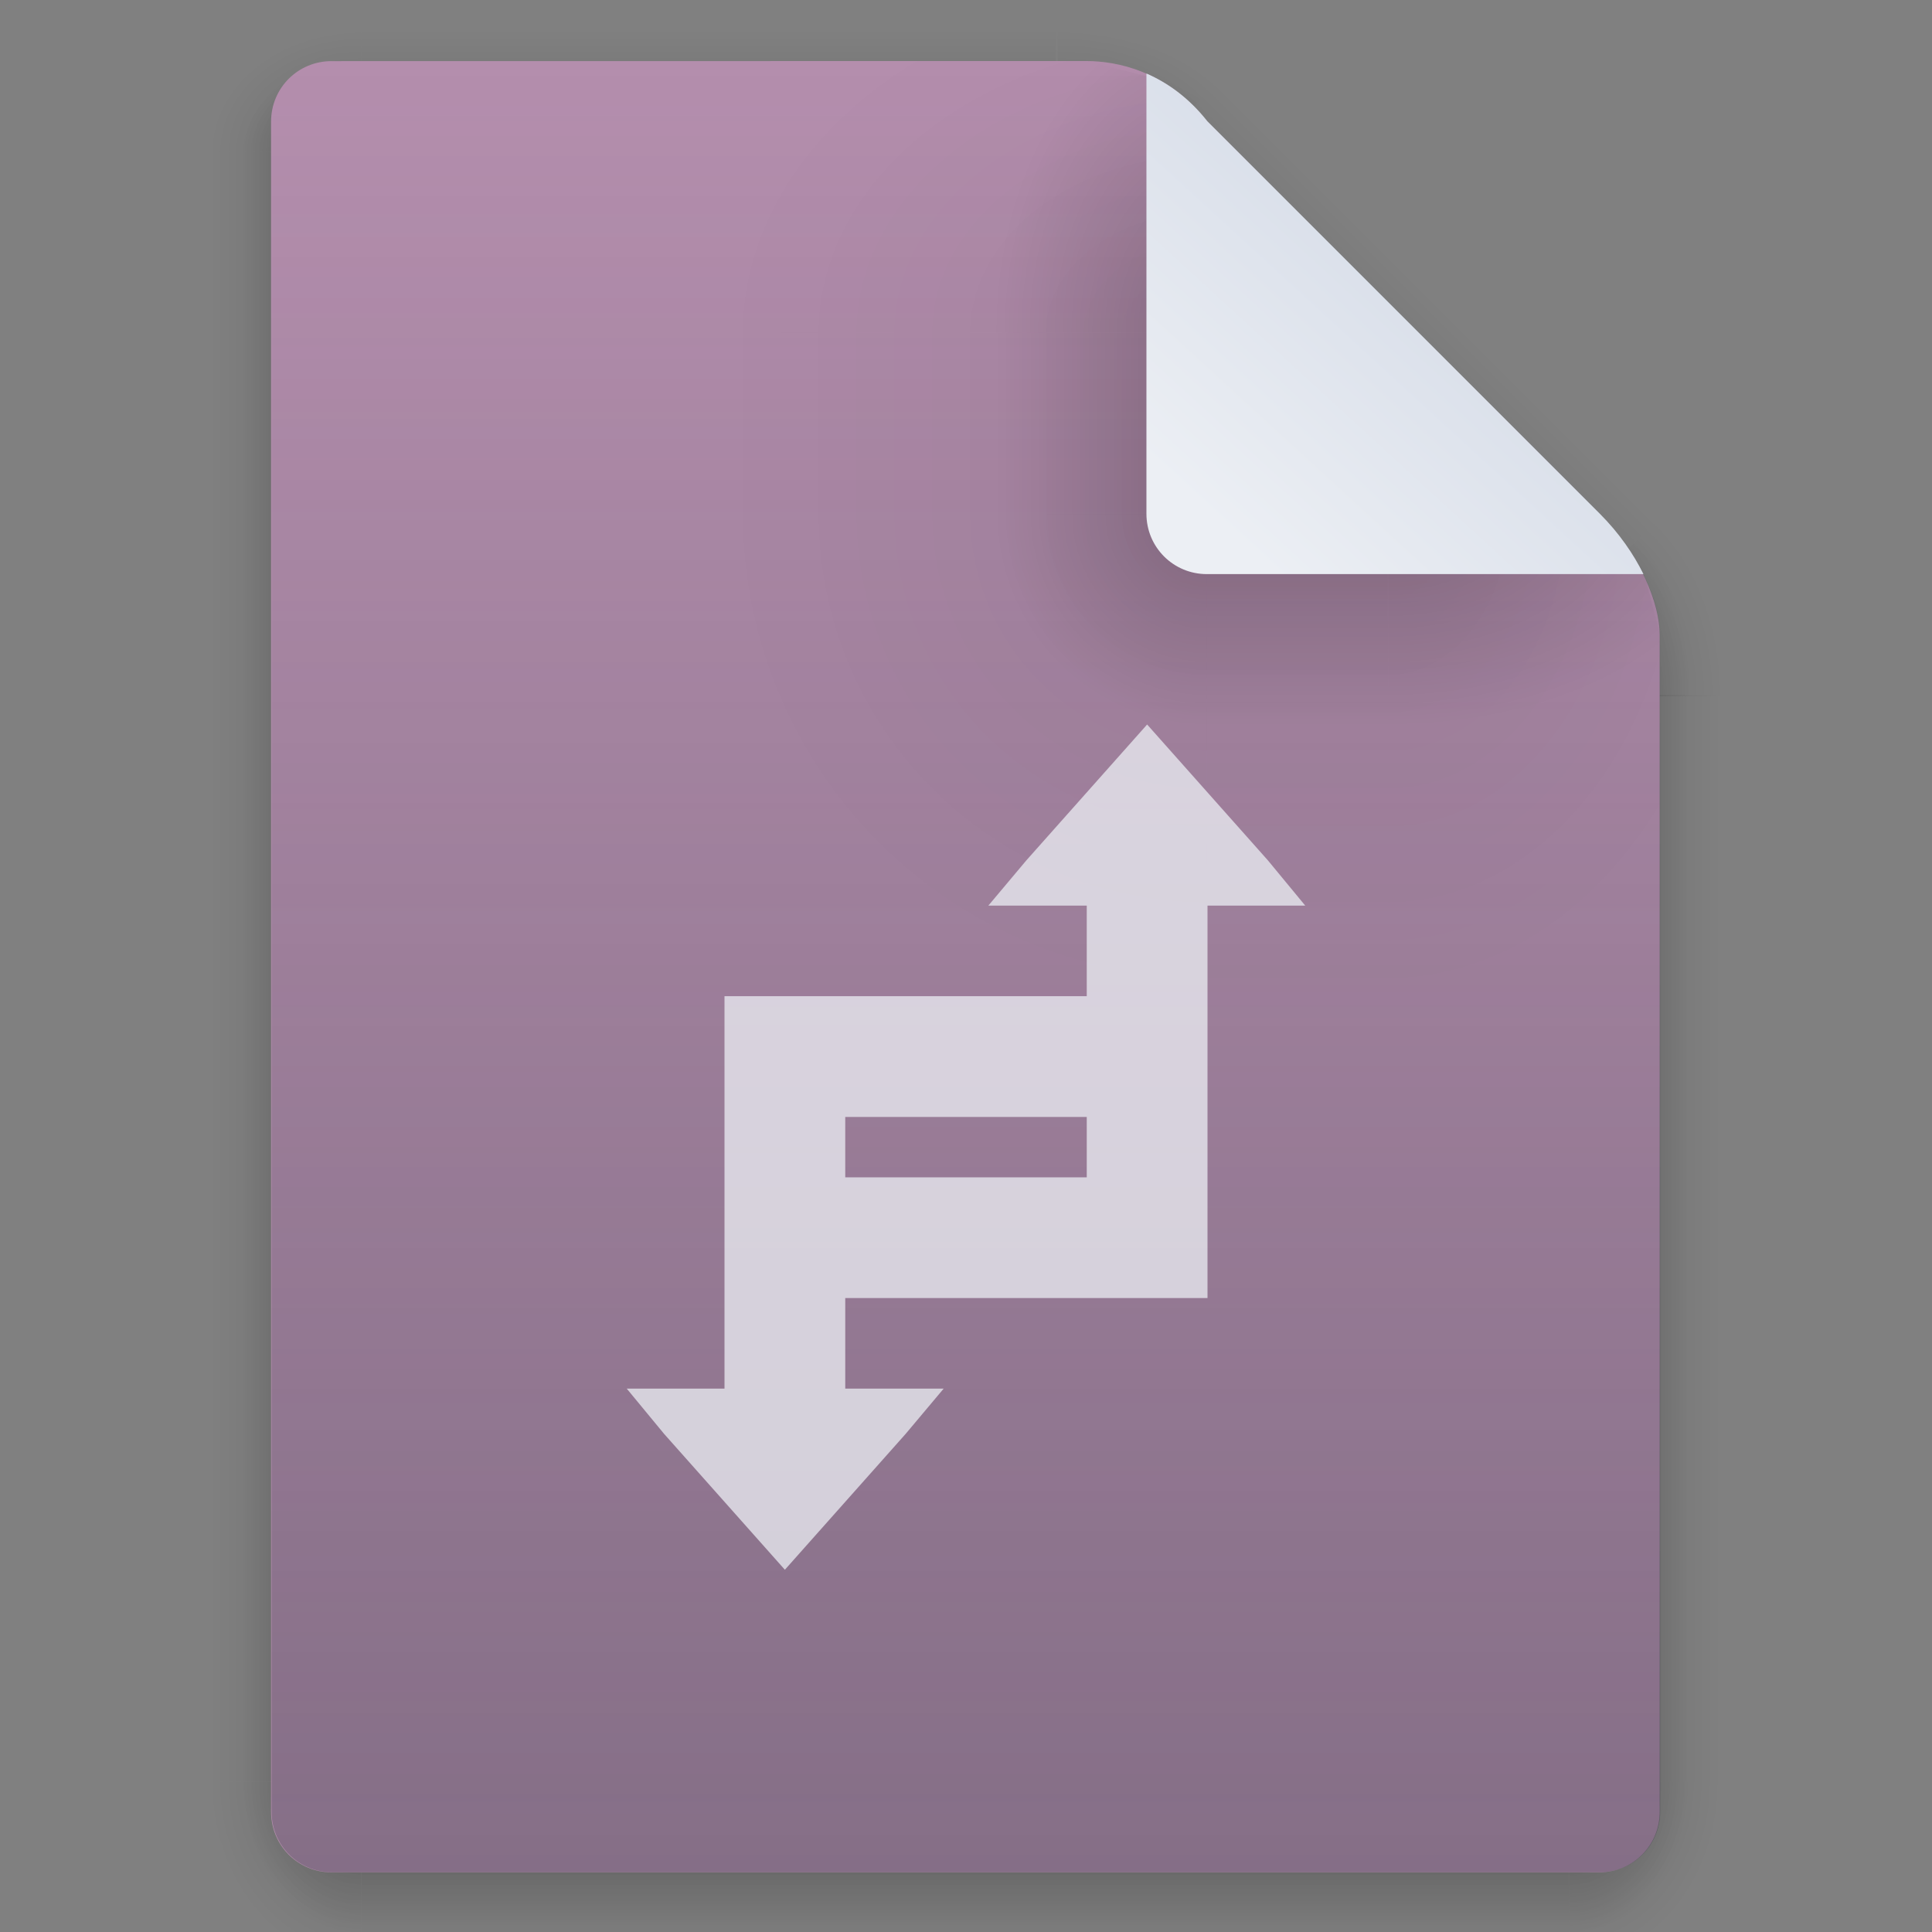 <svg width="64" height="64" version="1.1" viewBox="0 0 64 64" xmlns="http://www.w3.org/2000/svg" xmlns:xlink="http://www.w3.org/1999/xlink">
 <rect x="0" y="0" width="64" height="64" fill="#808080" stroke="none"/>
 <defs>
  <linearGradient id="linearGradient6721-3" x1="7.937" x2="7.937" y1="15.346" y2="16.933" gradientUnits="userSpaceOnUse" xlink:href="#linearGradient6261"/>
  <linearGradient id="linearGradient6261">
   <stop offset="0"/>
   <stop stop-opacity="0" offset="1"/>
  </linearGradient>
  <radialGradient id="radialGradient6723-5" cx="35" cy="4" r="3.728" gradientTransform="matrix(1.696 0 0 1.073 -24.361 -.292)" gradientUnits="userSpaceOnUse" xlink:href="#linearGradient6261"/>
  <linearGradient id="linearGradient6725-3" x1="43" x2="46.748" y1="12" y2="8.252" gradientUnits="userSpaceOnUse" xlink:href="#linearGradient6261"/>
  <radialGradient id="radialGradient6727-5" cx="52" cy="22" r="5.206" gradientTransform="matrix(.96 0 0 1.333 2.058 -7.328)" gradientUnits="userSpaceOnUse" xlink:href="#linearGradient6261"/>
  <linearGradient id="linearGradient6729-6" x1="5.821" x2="5.821" y1="1.058" gradientUnits="userSpaceOnUse" xlink:href="#linearGradient6261"/>
  <radialGradient id="radialGradient6731-2" cx="3.175" cy="1.323" r=".794" gradientTransform="matrix(-2.1078e-8 -1.333 1.667 -2.6348e-8 .97 5.292)" gradientUnits="userSpaceOnUse" xlink:href="#linearGradient6261"/>
  <linearGradient id="linearGradient6733-9" x1="13.758" x2="15.081" y1="10.583" y2="10.583" gradientUnits="userSpaceOnUse" xlink:href="#linearGradient6261"/>
  <linearGradient id="linearGradient6735-1" x1="3.175" x2="1.852" y1="8.466" y2="8.466" gradientUnits="userSpaceOnUse" xlink:href="#linearGradient6261"/>
  <radialGradient id="radialGradient6737-2" cx="13.758" cy="15.346" r=".794" gradientTransform="matrix(5.1718e-7,2,-1.667,4.3098e-7,39.334,-12.171)" gradientUnits="userSpaceOnUse" xlink:href="#linearGradient6261"/>
  <radialGradient id="radialGradient6739-7" cx="3.175" cy="15.346" r=".794" gradientTransform="matrix(-1.667,-1.37e-6,1.644e-6,-2,8.466,46.037)" gradientUnits="userSpaceOnUse" xlink:href="#linearGradient6261"/>
  <linearGradient id="linearGradient6741-0" x1="7.937" x2="7.937" y1="15.346" y2="16.668" gradientUnits="userSpaceOnUse" xlink:href="#linearGradient6261"/>
  <radialGradient id="radialGradient6743-9" cx="35" cy="4" r="3.728" gradientTransform="matrix(1.611 -1.9122e-7 9.5496e-8 .805 -21.403 .781)" gradientUnits="userSpaceOnUse" xlink:href="#linearGradient6261"/>
  <linearGradient id="linearGradient6745-3" x1="43" x2="46.004" y1="12" y2="8.996" gradientUnits="userSpaceOnUse" xlink:href="#linearGradient6261"/>
  <radialGradient id="radialGradient6747-6" cx="52" cy="22" r="5.206" gradientTransform="matrix(.768 -9.6042e-8 1.534e-7 1.227 12.047 -4.999)" gradientUnits="userSpaceOnUse" xlink:href="#linearGradient6261"/>
  <linearGradient id="linearGradient6749-0" x1="5.821" x2="5.821" y1="1.058" y2=".265" gradientUnits="userSpaceOnUse" xlink:href="#linearGradient6261"/>
  <radialGradient id="radialGradient6751-6" cx="3.175" cy="1.323" r=".794" gradientTransform="matrix(-7.442e-8,-1,1.333,-9.9226e-8,1.411,4.233)" gradientUnits="userSpaceOnUse" xlink:href="#linearGradient6261"/>
  <linearGradient id="linearGradient6753-2" x1="13.758" x2="14.816" y1="10.583" y2="10.583" gradientUnits="userSpaceOnUse" xlink:href="#linearGradient6261"/>
  <linearGradient id="linearGradient6755-6" x1="3.175" x2="2.117" y1="8.466" y2="8.466" gradientUnits="userSpaceOnUse" xlink:href="#linearGradient6261"/>
  <radialGradient id="radialGradient6757-1" cx="13.758" cy="15.346" r=".794" gradientTransform="matrix(0,1.667,-1.333,0,34.219,-7.585)" gradientUnits="userSpaceOnUse" xlink:href="#linearGradient6261"/>
  <radialGradient id="radialGradient6759-8" cx="3.175" cy="15.346" r=".794" gradientTransform="matrix(-1.333,0,0,-1.667,7.408,40.921)" gradientUnits="userSpaceOnUse" xlink:href="#linearGradient6261"/>
  <linearGradient id="linearGradient6761-7" x1="21.039" x2="21.039" y1="2" y2="62" gradientTransform="matrix(1 0 0 1 -.023 .024)" gradientUnits="userSpaceOnUse">
   <stop stop-color="#b48ead" offset="0"/>
   <stop stop-color="#b48ead" offset="1"/>
  </linearGradient>
  <radialGradient id="radialGradient6763-2" cx="40" cy="12" r="8" gradientTransform="matrix(1.5 0 0 -2 -14.022 41.026)" gradientUnits="userSpaceOnUse" xlink:href="#linearGradient6261"/>
  <radialGradient id="radialGradient6765-3" cx="10.583" cy="4.233" r="2.117" gradientTransform="matrix(-7.559 1.1806e-6 -1.1806e-6 -7.559 119.98 49.024)" gradientUnits="userSpaceOnUse" xlink:href="#linearGradient6261"/>
  <radialGradient id="radialGradient6767-7" cx="40" cy="12" r="8" gradientTransform="matrix(0 -1.5 2 0 15.98 71.025)" gradientUnits="userSpaceOnUse" xlink:href="#linearGradient6261"/>
  <linearGradient id="linearGradient7282" x1="10.583" x2="6.35" y1="3.175" y2="3.175" gradientTransform="matrix(3.78 0 0 2.52 -.023 6.358)" gradientUnits="userSpaceOnUse" xlink:href="#linearGradient6261"/>
  <linearGradient id="linearGradient7284" x1="10.583" x2="8.731" y1="3.043" y2="3.043" gradientTransform="matrix(3.78 0 0 2.52 -.023 6.358)" gradientUnits="userSpaceOnUse" xlink:href="#linearGradient6261"/>
  <radialGradient id="radialGradient6773-5" cx="10.583" cy="4.233" r="2.117" gradientTransform="matrix(-3.307 -6.2605e-7 6.2859e-7 -3.32 74.98 31.08)" gradientUnits="userSpaceOnUse" xlink:href="#linearGradient6261"/>
  <radialGradient id="radialGradient6775-9" cx="40" cy="12" r="8" gradientTransform="matrix(0 -1.308 .88 0 29.42 63.337)" gradientUnits="userSpaceOnUse" xlink:href="#linearGradient6261"/>
  <linearGradient id="linearGradient7286" x1="10.583" x2="6.35" y1="3.175" y2="3.175" gradientTransform="matrix(3.78 0 0 2.52 -57.025 35.313)" gradientUnits="userSpaceOnUse" xlink:href="#linearGradient6261"/>
  <linearGradient id="linearGradient7288" x1="10.583" x2="8.724" y1="3.043" y2="3.043" gradientTransform="matrix(3.78 0 0 2.52 -57.025 35.313)" gradientUnits="userSpaceOnUse" xlink:href="#linearGradient6261"/>
  <radialGradient id="radialGradient6781-2" cx="40" cy="12" r="8" gradientTransform="matrix(1.434 0 0 -.878 -11.365 27.566)" gradientUnits="userSpaceOnUse" xlink:href="#linearGradient6261"/>
  <linearGradient id="linearGradient7290" x1="40" x2="47.491" y1="17" y2="8.827" gradientTransform="matrix(1 0 0 1 -.023 .024)" gradientUnits="userSpaceOnUse">
   <stop stop-color="#eceff4" offset="0"/>
   <stop stop-color="#d8dee9" offset="1"/>
  </linearGradient>
  <linearGradient id="linearGradient1628" x1="19.896" x2="19.896" y1="61.941" y2="2.157" gradientUnits="userSpaceOnUse">
   <stop stop-color="#2e3440" stop-opacity=".35" offset="0"/>
   <stop stop-color="#2e3440" stop-opacity="0" offset="1"/>
  </linearGradient>
 </defs>
 <g transform="matrix(3.78 0 0 3.78 -.023 1.024)" opacity=".15">
  <rect x="3.175" y="15.346" width="10.583" height="1.587" fill="url(#linearGradient6721-3)" opacity="1"/>
  <path transform="scale(.265)" d="m35 0 1e-6 7 7-7z" fill="url(#radialGradient6723-5)" opacity="1"/>
  <path transform="scale(.265)" d="m42 0-7 7 14 15 9-9 2e-6 -9.455-3.545-3.545z" fill="url(#linearGradient6725-3)" opacity="1"/>
  <path transform="scale(.265)" d="m58 13-9 9h9z" fill="url(#radialGradient6727-5)" opacity="1"/>
  <rect x="3.175" width="6.085" height="1.058" fill="url(#linearGradient6729-6)" opacity="1"/>
  <rect x="1.587" width="1.587" height="1.058" fill="url(#radialGradient6731-2)" opacity="1"/>
  <rect x="13.758" y="5.821" width="1.587" height="9.525" fill="url(#linearGradient6733-9)" opacity="1"/>
  <rect x="1.587" y="1.058" width="1.587" height="14.287" fill="url(#linearGradient6735-1)" opacity="1"/>
  <rect x="13.758" y="15.346" width="1.587" height="1.587" fill="url(#radialGradient6737-2)" opacity="1"/>
  <rect x="1.587" y="15.346" width="1.587" height="1.587" fill="url(#radialGradient6739-7)" opacity="1"/>
 </g>
 <g transform="matrix(3.78 0 0 3.78 -.023 1.024)" opacity=".25">
  <rect x="3.175" y="15.346" width="10.583" height="1.587" fill="url(#linearGradient6741-0)" opacity="1"/>
  <path transform="scale(.265)" d="m35 0 1e-6 7 7-7z" fill="url(#radialGradient6743-9)" opacity="1"/>
  <path transform="scale(.265)" d="m42 0-7 7 14 15 9-9 2e-6 -9.455-3.545-3.545z" fill="url(#linearGradient6745-3)" opacity="1"/>
  <path transform="scale(.265)" d="m58 13-9 9h9z" fill="url(#radialGradient6747-6)" opacity="1"/>
  <rect x="3.175" width="6.085" height="1.058" fill="url(#linearGradient6749-0)" opacity="1"/>
  <rect x="1.587" width="1.587" height="1.058" ry="0" fill="url(#radialGradient6751-6)" opacity="1"/>
  <rect x="13.758" y="5.821" width="1.587" height="9.525" fill="url(#linearGradient6753-2)" opacity="1"/>
  <rect x="1.587" y="1.058" width="1.587" height="14.287" fill="url(#linearGradient6755-6)" opacity="1"/>
  <rect x="13.758" y="15.346" width="1.587" height="1.587" fill="url(#radialGradient6757-1)" opacity="1"/>
  <rect x="1.587" y="15.346" width="1.587" height="1.587" fill="url(#radialGradient6759-8)" opacity="1"/>
 </g>
 <path d="m10.98 2.025c-1.108 0-2 0.892-2 2v55.999c0 1.108 0.892 2 2 2h41.999c1.108 0 2-0.892 2-2v-39.002c0-1-0.609-2.609-2-4l-13-13c-1.338-1.693-3-2-4-2z" fill="url(#linearGradient6761-7)"/>
 <path d="m10.998 2.021c-1.108 0-2 0.892-2 2v55.999c0 1.108 0.892 2 2 2h41.999c1.108 0 2-0.892 2-2v-39.002c0-1-0.609-2.609-2-4l-13-13c-1.338-1.693-3-2-4-2z" fill="url(#linearGradient1628)"/>
 <g stroke-width="3.78">
  <path d="m45.979 17.024v16h9v-12c0-0.132-0.026-0.301-0.039-0.453-0.149-0.993-0.763-2.349-1.961-3.547z" fill="url(#radialGradient6763-2)" opacity=".05"/>
  <rect x="32.939" y="-1.024" width="25.081" height="25.077" fill="none"/>
  <rect x="23.978" y="17.024" width="16" height="16" ry="0" fill="url(#radialGradient6765-3)" opacity=".05"/>
  <path d="m23.978 2.024v9h16v-7c-1.338-1.693-3-2-4-2z" fill="url(#radialGradient6767-7)" opacity=".05"/>
  <rect x="23.978" y="11.025" width="16" height="6" ry="0" fill="url(#linearGradient7282)" opacity=".05"/>
  <rect x="28.978" y="11.025" width="11" height="6" ry="0" fill="url(#linearGradient7284)" opacity=".2"/>
  <rect x="28.978" y="17.024" width="11" height="11" ry="0" fill="url(#radialGradient6773-5)" opacity=".2"/>
  <path d="m28.978 2.024v9h11v-7c-0.53-0.67-1.11-1.117-1.68-1.42l-2.32-0.58z" fill="url(#radialGradient6775-9)" opacity=".2"/>
  <rect transform="rotate(-90)" x="-33.025" y="39.977" width="16" height="6" ry="0" fill="url(#linearGradient7286)" opacity=".05"/>
  <rect transform="rotate(-90)" x="-28.024" y="39.977" width="11" height="6" ry="0" fill="url(#linearGradient7288)" opacity=".2"/>
  <path d="m45.979 17.024v11h9v-7l-0.439-1.76c-0.324-0.728-0.833-1.513-1.561-2.24z" fill="url(#radialGradient6781-2)" opacity=".2"/>
  <path d="m37.977 2.443v14.575c0 1.108 0.892 2 2 2h14.465c-0.326-0.659-0.798-1.352-1.445-2l-13-13c-0.63-0.797-1.33-1.279-2-1.574z" fill="url(#linearGradient7290)"/>
 </g>
 <path d="m38 24-4 4.5-1.26 1.5h3.26v3h-12v13h-3.238l1.238 1.5 4 4.5 4-4.5 1.26-1.5h-3.26v-3h12v-13h3.238l-1.238-1.5zm-10 13h8v2h-8z" color="#4d4d4d" color-rendering="auto" fill="#eceff4" image-rendering="auto" opacity=".75" shape-rendering="auto" solid-color="#000000" style="isolation:auto;mix-blend-mode:normal"/>
</svg>
